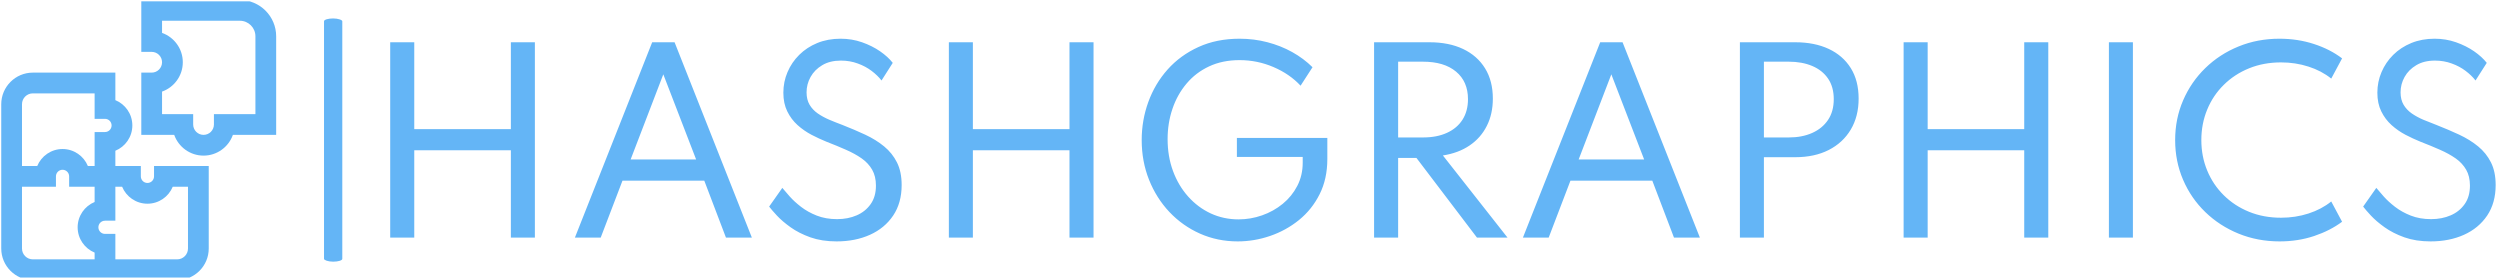 <svg xmlns="http://www.w3.org/2000/svg" version="1.1" xmlns:xlink="http://www.w3.org/1999/xlink" xmlns:svgjs="http://svgjs.dev/svgjs" width="2000" height="222" viewBox="0 0 2000 222"><g transform="matrix(1,0,0,1,-1.212,1.044)"><svg viewBox="0 0 396 44" data-background-color="#ffffff" preserveAspectRatio="xMidYMid meet" height="222" width="2000" xmlns="http://www.w3.org/2000/svg" xmlns:xlink="http://www.w3.org/1999/xlink"><g id="tight-bounds" transform="matrix(1,0,0,1,0.24,-0.207)"><svg viewBox="0 0 395.52 44.414" height="44.414" width="395.52"><g><svg viewBox="0 0 468.572 52.617" height="44.414" width="395.52"><g><rect width="3.433" height="45.688" x="60.631" y="3.465" fill="#64b5f6" opacity="1" stroke-width="0" stroke="transparent" fill-opacity="1" class="rect-i$-0" data-fill-palette-color="primary" rx="1%" id="i$-0" data-palette-color="#64b5f6"></rect></g><g transform="matrix(1,0,0,1,73.052,7.272)"><svg viewBox="0 0 395.52 38.073" height="38.073" width="395.52"><g id="textblocktransform"><svg viewBox="0 0 395.52 38.073" height="38.073" width="395.52" id="textblock"><g><svg viewBox="0 0 395.52 38.073" height="38.073" width="395.52"><g transform="matrix(1,0,0,1,0,0)"><svg width="395.52" viewBox="6.4 -42 444.6 42.8" height="38.073" data-palette-color="#64b5f6"><path d="M11.48 0L6.4 0 6.4-41.25 11.48-41.25 11.48-22.9 31.88-22.9 31.88-41.25 36.95-41.25 36.95 0 31.88 0 31.88-18.45 11.48-18.45 11.48 0ZM50.85 0L45.4 0 61.72-41.25 66.45-41.25 82.77 0 77.3 0 72.72-12.03 55.45-12.03 50.85 0ZM64.07-34.48L57.17-16.5 71-16.5 64.07-34.48ZM100.65 0.8L100.65 0.8Q97.55 0.8 95.12-0.06 92.7-0.93 90.95-2.18 89.2-3.43 88.07-4.64 86.95-5.85 86.42-6.55L86.42-6.55 89.2-10.5Q89.77-9.8 90.75-8.7 91.72-7.6 93.15-6.5 94.57-5.4 96.47-4.65 98.37-3.9 100.77-3.9L100.77-3.9Q103.05-3.9 104.9-4.7 106.75-5.5 107.86-7.08 108.97-8.65 108.97-10.98L108.97-10.98Q108.97-12.95 108.17-14.34 107.37-15.73 105.95-16.73 104.52-17.73 102.62-18.56 100.72-19.4 98.52-20.25L98.52-20.25Q96.97-20.88 95.37-21.71 93.77-22.55 92.42-23.76 91.07-24.98 90.25-26.65 89.42-28.33 89.42-30.6L89.42-30.6Q89.42-32.9 90.3-34.95 91.17-37 92.77-38.59 94.37-40.18 96.58-41.09 98.8-42 101.5-42L101.5-42Q103.9-42 106.03-41.25 108.17-40.5 109.85-39.34 111.52-38.18 112.52-36.9L112.52-36.9 110.15-33.18Q109.32-34.25 108.05-35.21 106.77-36.18 105.12-36.77 103.47-37.38 101.57-37.38L101.57-37.38Q99.25-37.38 97.63-36.41 96.02-35.45 95.17-33.93 94.32-32.4 94.32-30.68L94.32-30.68Q94.32-29.13 94.96-28.05 95.6-26.98 96.67-26.23 97.75-25.48 99.1-24.9 100.45-24.33 101.87-23.8L101.87-23.8Q104.42-22.8 106.7-21.74 108.97-20.68 110.7-19.26 112.42-17.85 113.41-15.88 114.4-13.9 114.4-11.1L114.4-11.1Q114.4-7.33 112.61-4.66 110.82-2 107.72-0.6 104.62 0.8 100.65 0.8ZM129.44 0L124.37 0 124.37-41.25 129.44-41.25 129.44-22.9 149.84-22.9 149.84-41.25 154.92-41.25 154.92 0 149.84 0 149.84-18.45 129.44-18.45 129.44 0ZM185.37 0.8L185.37 0.8Q181.09 0.8 177.4-0.84 173.72-2.48 170.95-5.4 168.19-8.33 166.64-12.21 165.09-16.1 165.09-20.6L165.09-20.6Q165.09-24.8 166.49-28.65 167.89-32.5 170.56-35.5 173.24-38.5 177.08-40.25 180.91-42 185.76-42L185.76-42Q188.81-42 191.63-41.26 194.44-40.53 196.87-39.18 199.29-37.83 201.16-35.98L201.16-35.98 198.64-32.08Q196.34-34.55 192.93-36.01 189.51-37.48 185.76-37.48L185.76-37.48Q182.14-37.48 179.31-36.15 176.49-34.83 174.54-32.5 172.59-30.18 171.58-27.18 170.56-24.18 170.56-20.8L170.56-20.8Q170.56-17.15 171.7-14.06 172.84-10.98 174.89-8.68 176.94-6.38 179.66-5.11 182.39-3.85 185.54-3.85L185.54-3.85Q188.09-3.85 190.51-4.7 192.94-5.55 194.88-7.14 196.81-8.72 197.95-10.93 199.09-13.13 199.09-15.83L199.09-15.83 199.09-17.03 185.19-17.03 185.19-21.05 204.29-21.05 204.29-16.6Q204.29-12.4 202.66-9.16 201.04-5.93 198.3-3.71 195.56-1.5 192.2-0.35 188.84 0.8 185.37 0.8ZM219.24 0L214.16 0 214.16-41.25 225.86-41.25Q229.96-41.25 232.96-39.83 235.96-38.4 237.6-35.74 239.24-33.08 239.24-29.35L239.24-29.35Q239.24-26.1 237.96-23.58 236.69-21.05 234.32-19.45 231.96-17.85 228.69-17.35L228.69-17.35 242.34 0 235.89 0 223.11-16.82 219.24-16.82 219.24 0ZM219.24-37.15L219.24-21.15 224.49-21.15Q227.44-21.15 229.56-22.13 231.69-23.1 232.84-24.91 233.99-26.73 233.99-29.23L233.99-29.23Q233.99-32.95 231.47-35.05 228.96-37.15 224.49-37.15L224.49-37.15 219.24-37.15ZM251.03 0L245.59 0 261.91-41.25 266.63-41.25 282.96 0 277.49 0 272.91-12.03 255.63-12.03 251.03 0ZM264.26-34.48L257.36-16.5 271.19-16.5 264.26-34.48ZM296.48 0L291.41 0 291.41-41.25 303.11-41.25Q307.16-41.25 310.16-39.85 313.16-38.45 314.82-35.8 316.48-33.15 316.48-29.35L316.48-29.35Q316.48-25.6 314.82-22.81 313.16-20.03 310.16-18.5 307.16-16.98 303.11-16.98L303.11-16.98 296.48-16.98 296.48 0ZM296.48-37.15L296.48-21.15 301.73-21.15Q304.53-21.15 306.67-22.1 308.81-23.05 310.02-24.85 311.23-26.65 311.23-29.23L311.23-29.23Q311.23-31.83 310.02-33.59 308.81-35.35 306.67-36.25 304.53-37.15 301.73-37.15L301.73-37.15 296.48-37.15ZM331.06 0L325.98 0 325.98-41.25 331.06-41.25 331.06-22.9 351.45-22.9 351.45-41.25 356.53-41.25 356.53 0 351.45 0 351.45-18.45 331.06-18.45 331.06 0ZM374.4 0L369.33 0 369.33-41.25 374.4-41.25 374.4 0ZM405.38 0.8L405.38 0.8Q400.73 0.8 396.71-0.84 392.7-2.48 389.69-5.39 386.68-8.3 385-12.2 383.32-16.1 383.32-20.6L383.32-20.6Q383.32-25.1 385.01-29 386.7-32.9 389.7-35.81 392.7-38.73 396.7-40.36 400.7-42 405.35-42L405.35-42Q409.2-42 412.61-40.89 416.03-39.78 418.57-37.85L418.57-37.85 416.28-33.58Q414.23-35.23 411.48-36.11 408.73-37 405.68-37L405.68-37Q402-37 398.93-35.75 395.85-34.5 393.59-32.26 391.32-30.03 390.09-27.04 388.85-24.05 388.85-20.6L388.85-20.6Q388.85-17.15 390.09-14.16 391.32-11.18 393.59-8.94 395.85-6.7 398.93-5.45 402-4.2 405.68-4.2L405.68-4.2Q408.73-4.2 411.48-5.09 414.23-5.98 416.28-7.63L416.28-7.63 418.57-3.35Q416.07-1.48 412.68-0.34 409.28 0.8 405.38 0.8ZM437.25 0.8L437.25 0.8Q434.15 0.8 431.72-0.06 429.3-0.93 427.55-2.18 425.8-3.43 424.67-4.64 423.55-5.85 423.02-6.55L423.02-6.55 425.8-10.5Q426.37-9.8 427.35-8.7 428.32-7.6 429.75-6.5 431.17-5.4 433.07-4.65 434.97-3.9 437.37-3.9L437.37-3.9Q439.65-3.9 441.5-4.7 443.35-5.5 444.46-7.08 445.57-8.65 445.57-10.98L445.57-10.98Q445.57-12.95 444.77-14.34 443.97-15.73 442.55-16.73 441.12-17.73 439.22-18.56 437.32-19.4 435.12-20.25L435.12-20.25Q433.57-20.88 431.97-21.71 430.37-22.55 429.02-23.76 427.67-24.98 426.85-26.65 426.02-28.33 426.02-30.6L426.02-30.6Q426.02-32.9 426.9-34.95 427.77-37 429.37-38.59 430.97-40.18 433.19-41.09 435.4-42 438.1-42L438.1-42Q440.5-42 442.63-41.25 444.77-40.5 446.45-39.34 448.12-38.18 449.12-36.9L449.12-36.9 446.75-33.18Q445.92-34.25 444.65-35.21 443.37-36.18 441.72-36.77 440.07-37.38 438.17-37.38L438.17-37.38Q435.85-37.38 434.24-36.41 432.62-35.45 431.77-33.93 430.92-32.4 430.92-30.68L430.92-30.68Q430.92-29.13 431.56-28.05 432.2-26.98 433.27-26.23 434.35-25.48 435.7-24.9 437.05-24.33 438.47-23.8L438.47-23.8Q441.02-22.8 443.3-21.74 445.57-20.68 447.3-19.26 449.02-17.85 450.01-15.88 451-13.9 451-11.1L451-11.1Q451-7.33 449.21-4.66 447.42-2 444.32-0.6 441.22 0.8 437.25 0.8Z" opacity="1" transform="matrix(1,0,0,1,0,0)" fill="#64b5f6" class="undefined-text-0" data-fill-palette-color="primary" id="text-0"></path></svg></g></svg></g></svg></g></svg></g><g><svg viewBox="0 0 51.643 52.617" height="52.617" width="51.643"><g><svg xmlns:x="http://ns.adobe.com/Extensibility/1.0/" xmlns:i="http://ns.adobe.com/AdobeIllustrator/10.0/" xmlns:graph="http://ns.adobe.com/Graphs/1.0/" xmlns="http://www.w3.org/2000/svg" xmlns:xlink="http://www.w3.org/1999/xlink" version="1.1" x="0" y="0" viewBox="5 5 53 54" enable-background="new 0 0 64 64" xml:space="preserve" height="52.617" width="51.643" class="icon-icon-0" data-fill-palette-color="accent" id="icon-0"><g fill="#64b5f6" data-fill-palette-color="accent"><g fill="#64b5f6" data-fill-palette-color="accent"><path d="M51 5H32v10h2c1.103 0 2 0.897 2 2s-0.897 2-2 2h-2v12h6.343c0.825 2.328 3.05 4 5.657 4s4.832-1.672 5.657-4H58V12C58 8.14 54.859 5 51 5zM54 27h-8v2c0 1.103-0.897 2-2 2s-2-0.897-2-2v-2h-6v-4.343c2.328-0.825 4-3.05 4-5.657s-1.672-4.832-4-5.657V9h15c1.654 0 3 1.346 3 3V27z" fill="#64b5f6" data-fill-palette-color="accent"></path><path d="M34.454 39c0 0.701-0.571 1.272-1.272 1.272-0.702 0-1.272-0.571-1.272-1.272v-2H27v-2.939c1.918-0.789 3.273-2.679 3.273-4.879 0-2.2-1.354-4.089-3.273-4.878V19H11.091C7.732 19 5 21.732 5 25.091v27.818C5 56.268 7.732 59 11.091 59h27.818C42.268 59 45 56.268 45 52.909V37H34.454V39zM9 25.091C9 23.938 9.938 23 11.091 23H23v4.909h2c0.702 0 1.273 0.571 1.273 1.272 0 0.702-0.571 1.273-1.273 1.273h-2V37h-1.303c-0.789-1.919-2.679-3.272-4.878-3.272-2.2 0-4.089 1.354-4.879 3.272H9V25.091zM23 43.939c-1.918 0.79-3.273 2.679-3.273 4.879s1.354 4.089 3.273 4.879V55H11.091C9.938 55 9 54.062 9 52.909V41h6.545v-2c0-0.701 0.571-1.272 1.273-1.272 0.702 0 1.272 0.571 1.272 1.272v2H23V43.939zM38.061 41H41v11.909C41 54.062 40.062 55 38.909 55H27v-4.909h-2c-0.702 0-1.273-0.571-1.273-1.272s0.571-1.272 1.273-1.272h2V41h1.303c0.789 1.919 2.679 3.272 4.878 3.272C35.382 44.272 37.271 42.919 38.061 41z" fill="#64b5f6" data-fill-palette-color="accent"></path></g></g></svg><g></g></g></svg></g></svg></g><defs></defs></svg><rect width="395.52" height="44.414" fill="none" stroke="none" visibility="hidden"></rect></g></svg></g></svg>